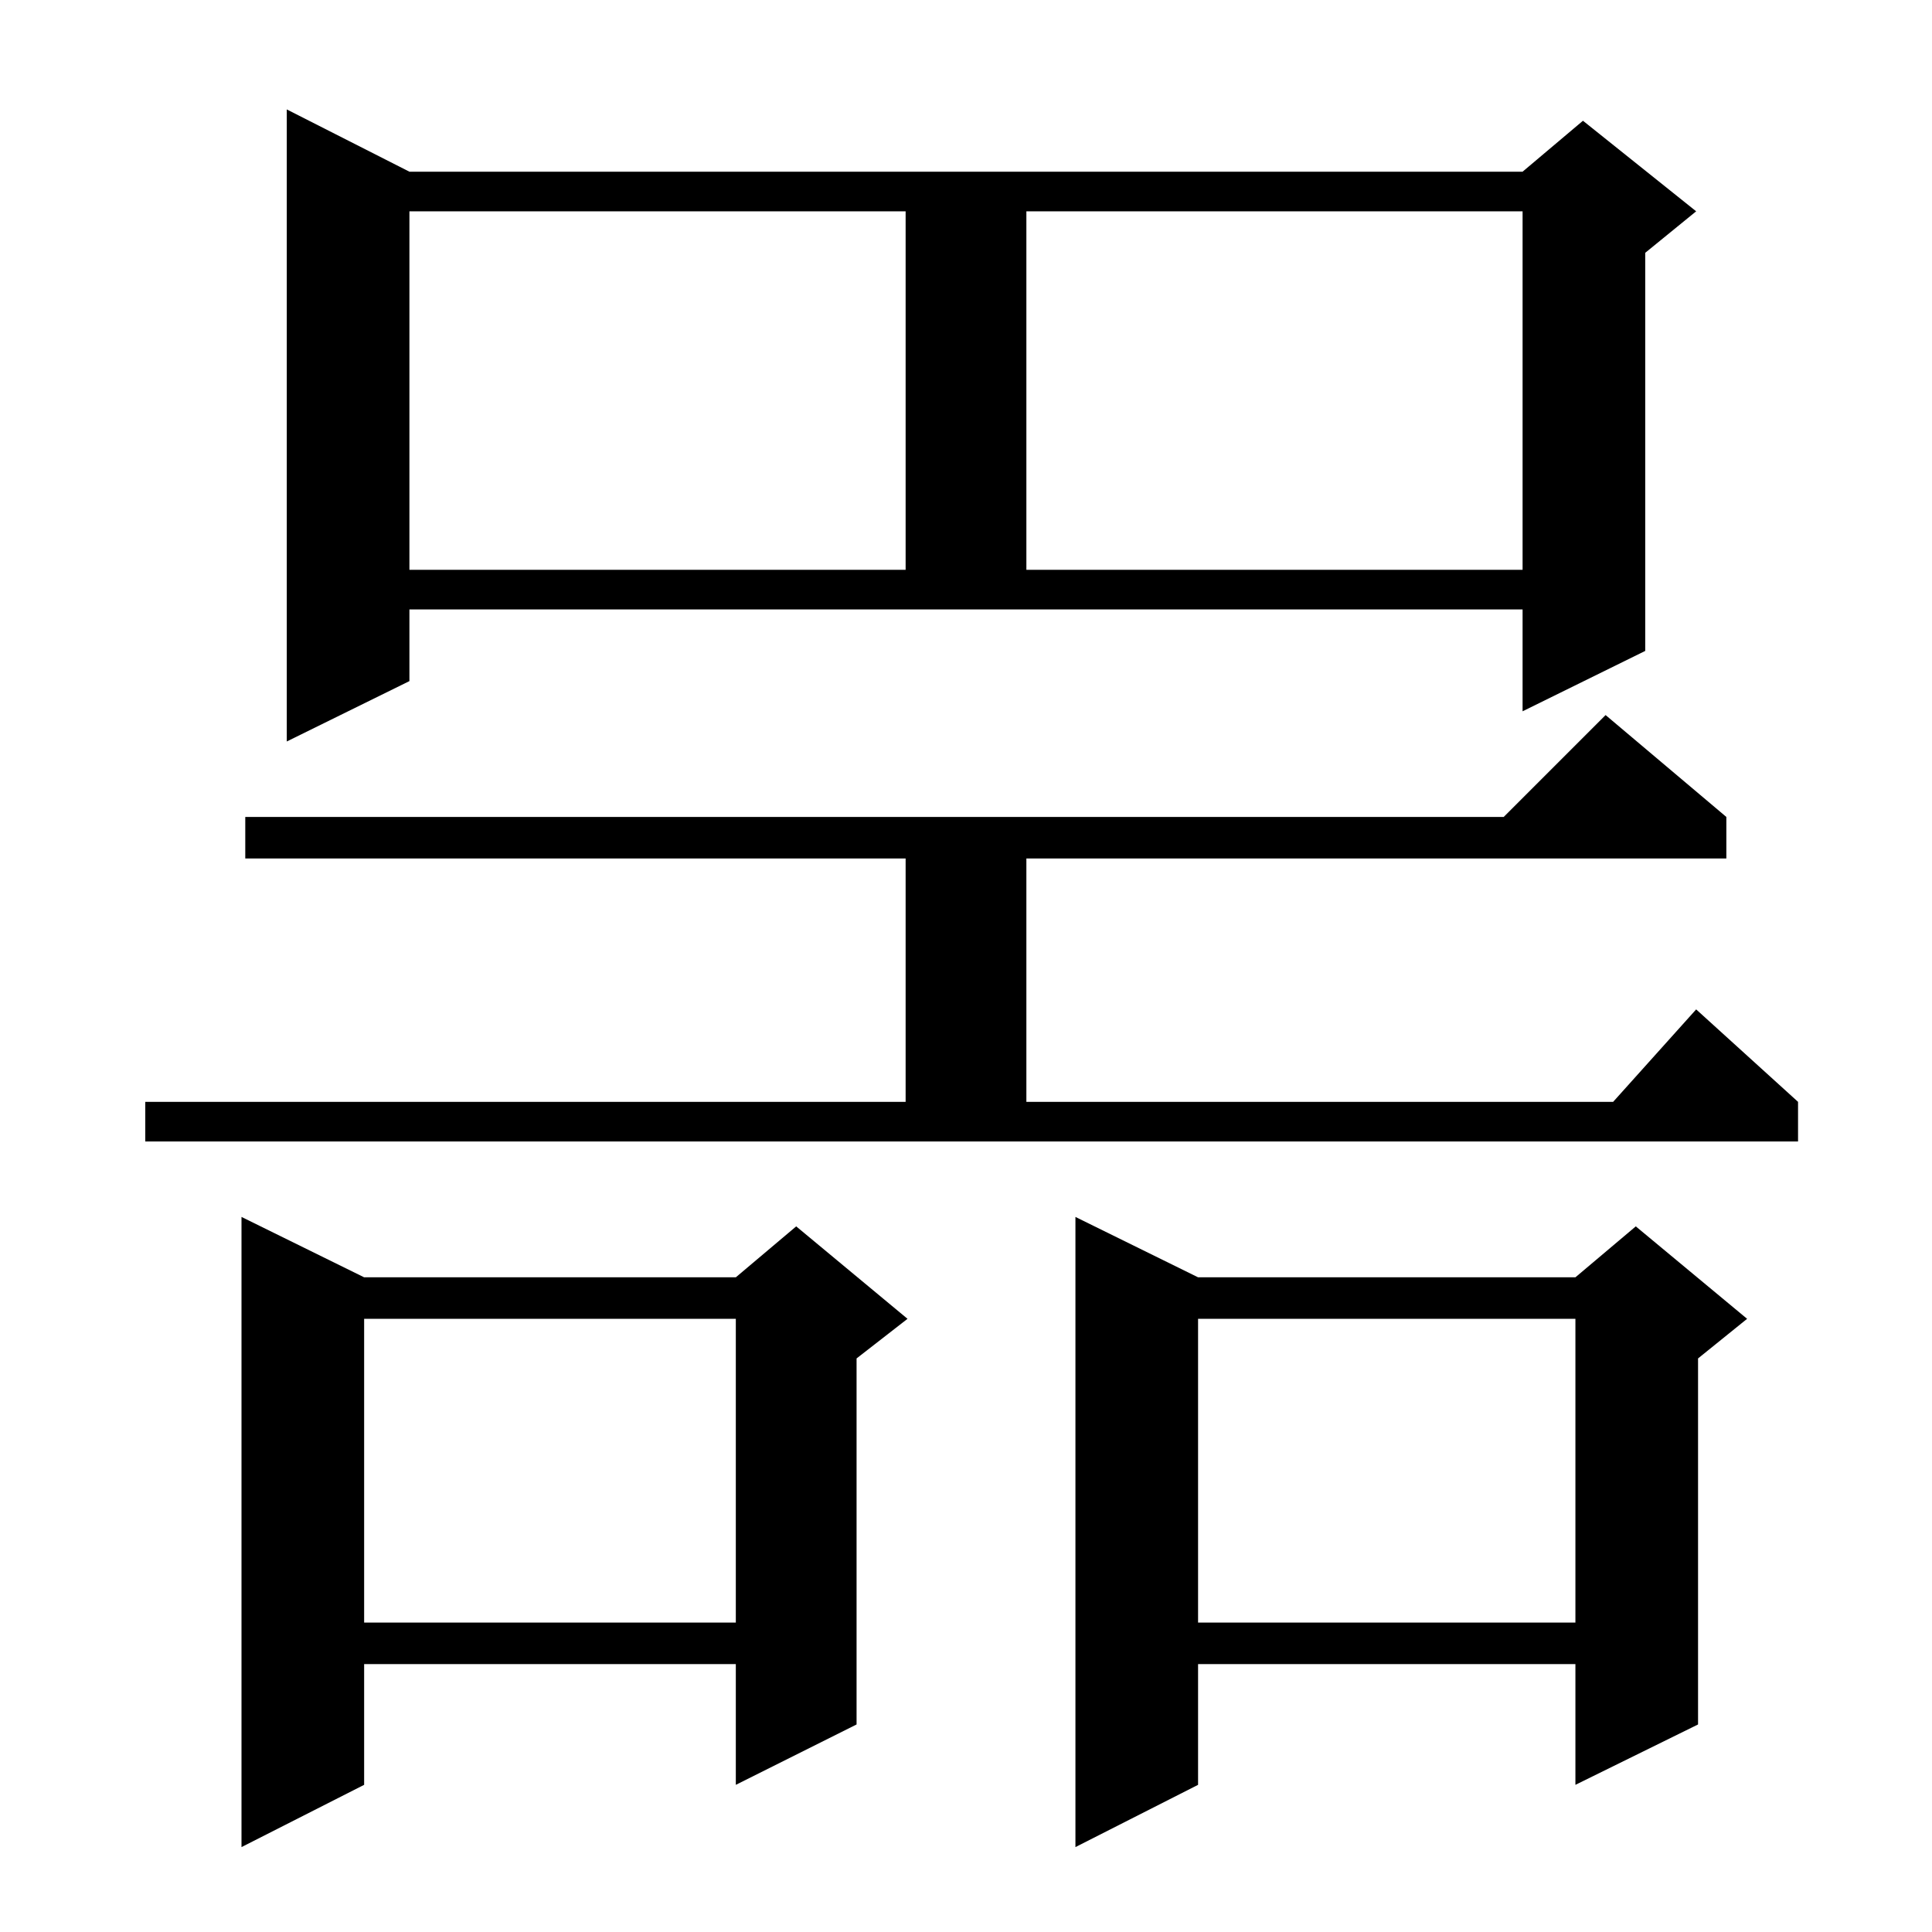 <?xml version="1.0" standalone="no"?>
<!DOCTYPE svg PUBLIC "-//W3C//DTD SVG 1.1//EN" "http://www.w3.org/Graphics/SVG/1.1/DTD/svg11.dtd" >
<svg xmlns="http://www.w3.org/2000/svg" xmlns:xlink="http://www.w3.org/1999/xlink" version="1.1" viewBox="0 -144 1024 1024">
  <g transform="matrix(1 0 0 -1 0 880)">
   <path fill="currentColor"
d="M193 347h197l32 27l59 -49l-27 -21v-194l-64 -32v64h-197v-64l-65 -33v334zM635 347h200l32 27l59 -49l-26 -21v-194l-65 -32v64h-200v-64l-65 -33v334zM635 325v-161h200v161h-200zM193 325v-161h197v161h-197zM77 440h403v129h-350v22h667l54 54l64 -54v-22h-371v-129
h311l44 49l54 -49v-21h-876v21zM217 663l-65 -32v335l65 -33h590l32 27l60 -48l-27 -22v-211l-65 -32v54h-590v-38zM217 912v-190h263v190h-263zM544 912v-190h263v190h-263z" />
  </g>

</svg>
